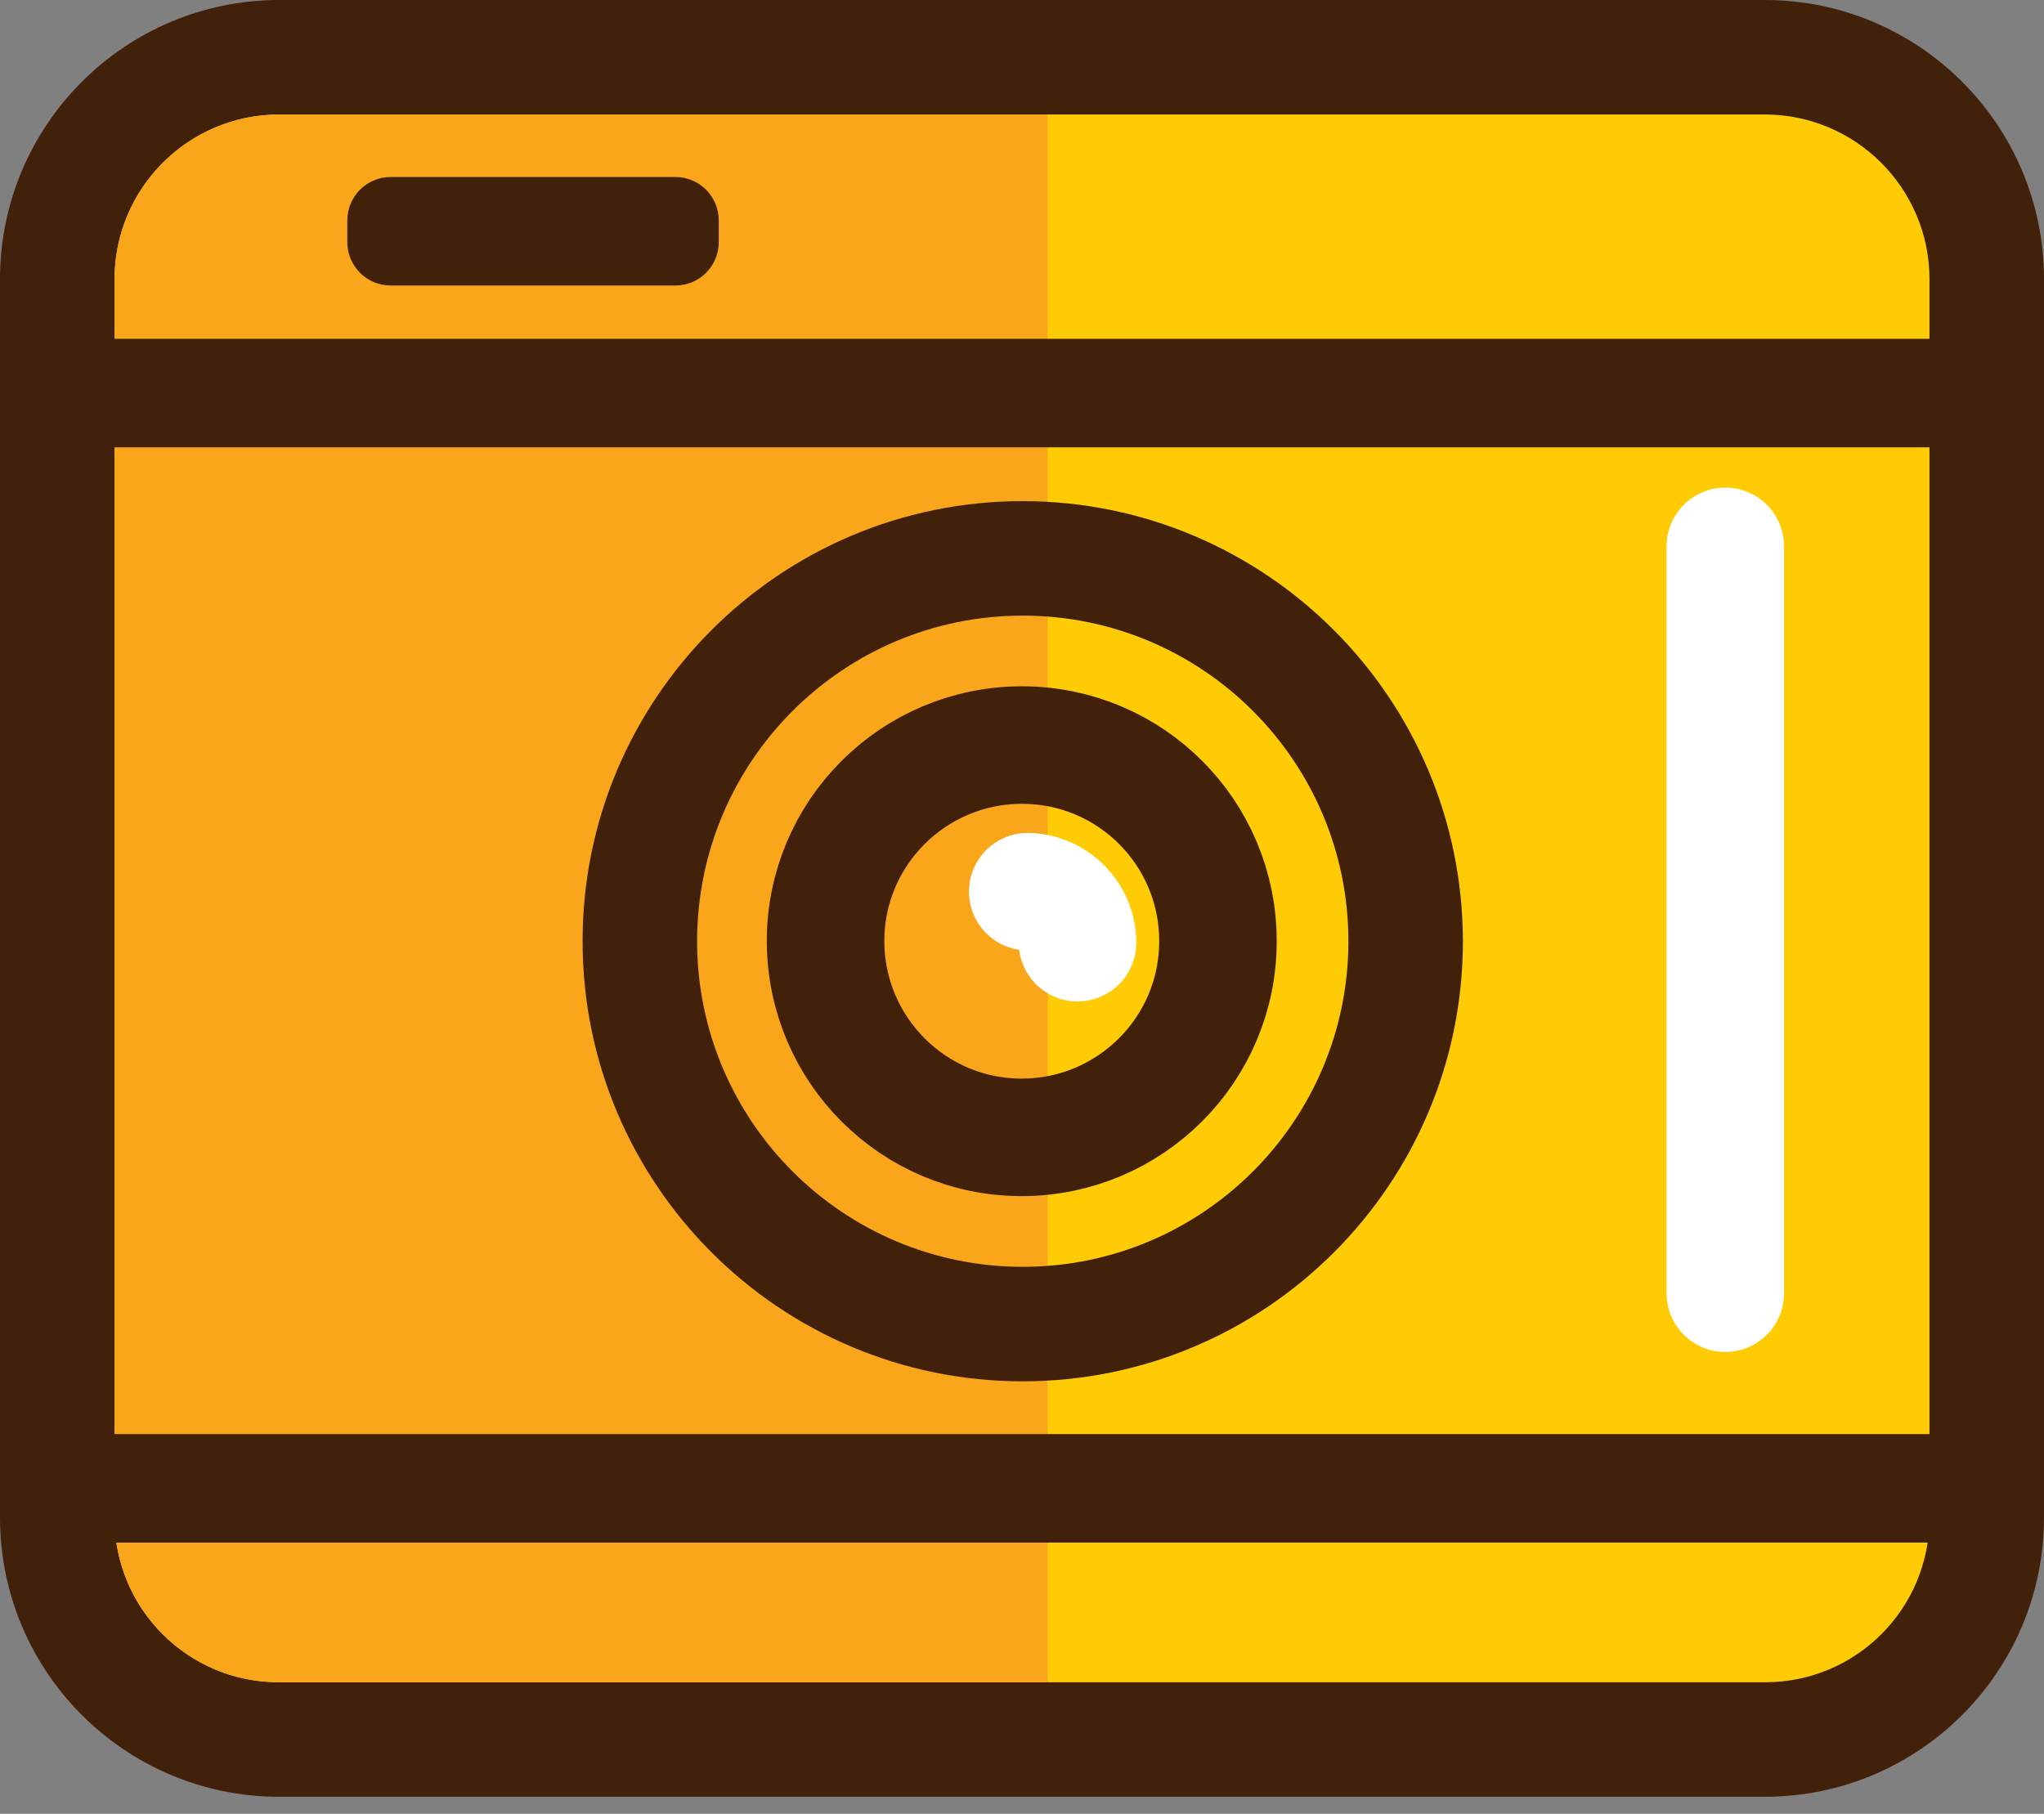 <svg width="80" height="71" viewBox="0 0 80 71" fill="none" xmlns="http://www.w3.org/2000/svg">
<rect x="0" y="0" width="80" height="71" fill="#808080" stroke="none"/>
<path d="M10.914 2.241H69.087C73.881 2.241 77.759 6.119 77.759 10.914V59.42C77.759 64.214 73.881 68.093 69.087 68.093H10.914C6.119 68.093 2.241 64.214 2.241 59.42V10.914C2.241 6.119 6.119 2.241 10.914 2.241Z" fill="#FFCB05"/>
<path d="M69.087 4.482C72.633 4.492 75.508 7.367 75.518 10.914V59.42C75.518 62.977 72.643 65.851 69.087 65.851H10.914C7.357 65.851 4.482 62.977 4.482 59.42V10.914C4.492 7.367 7.367 4.492 10.914 4.482H69.087ZM69.087 0H10.914C4.892 0.01 0.01 4.892 0 10.914V59.42C0.01 65.442 4.892 70.324 10.914 70.334H69.087C75.108 70.324 79.99 65.442 80 59.42V10.914C79.99 4.892 75.108 0.01 69.087 0Z" fill="#42210B"/>
<path d="M41.004 4.483H10.914C7.367 4.492 4.493 7.367 4.483 10.914V59.42C4.483 62.977 7.357 65.852 10.914 65.852H41.004V4.483Z" fill="#FAA61A"/>
<path d="M40.029 24.098C47.065 24.098 52.775 29.808 52.775 36.843C52.775 43.879 47.065 49.589 40.029 49.589C32.994 49.589 27.284 43.879 27.284 36.843V36.834C27.294 29.798 32.994 24.098 40.029 24.098ZM40.029 19.616C30.519 19.616 22.802 27.333 22.802 36.843C22.802 46.354 30.519 54.071 40.029 54.071C49.54 54.071 57.257 46.354 57.257 36.843V36.834C57.238 27.323 49.54 19.625 40.029 19.616Z" fill="#42210B"/>
<path d="M47.669 36.833C47.679 41.072 44.239 44.512 40 44.521C35.761 44.531 32.322 41.092 32.312 36.853C32.302 32.614 35.742 29.174 39.981 29.165C39.99 29.165 39.99 29.165 40 29.165C44.239 29.165 47.669 32.594 47.669 36.833Z" stroke="#42210B" stroke-width="4.6" stroke-linejoin="round"/>
<path d="M40.224 34.904C41.306 34.933 42.173 35.82 42.173 36.901" stroke="white" stroke-width="4.6" stroke-linecap="round" stroke-linejoin="round"/>
<path d="M15.299 6.928H26.426C27.372 6.928 28.132 7.688 28.132 8.633V9.471C28.132 10.417 27.372 11.177 26.426 11.177H15.299C14.353 11.177 13.593 10.417 13.593 9.471V8.633C13.593 7.688 14.353 6.928 15.299 6.928Z" fill="#42210B"/>
<path d="M3.372 56.137H76.853C77.798 56.137 78.558 56.897 78.558 57.842V58.68C78.558 59.625 77.798 60.385 76.853 60.385H3.372C2.427 60.385 1.667 59.625 1.667 58.68V57.842C1.667 56.897 2.427 56.137 3.372 56.137Z" fill="#42210B"/>
<path d="M3.372 13.262H76.853C77.798 13.262 78.558 14.022 78.558 14.967V15.805C78.558 16.75 77.798 17.51 76.853 17.51H3.372C2.427 17.51 1.667 16.75 1.667 15.805V14.967C1.667 14.022 2.427 13.262 3.372 13.262Z" fill="#42210B"/>
<path d="M67.527 21.388V50.621" stroke="white" stroke-width="4.6" stroke-linecap="round" stroke-linejoin="round"/>
</svg>
